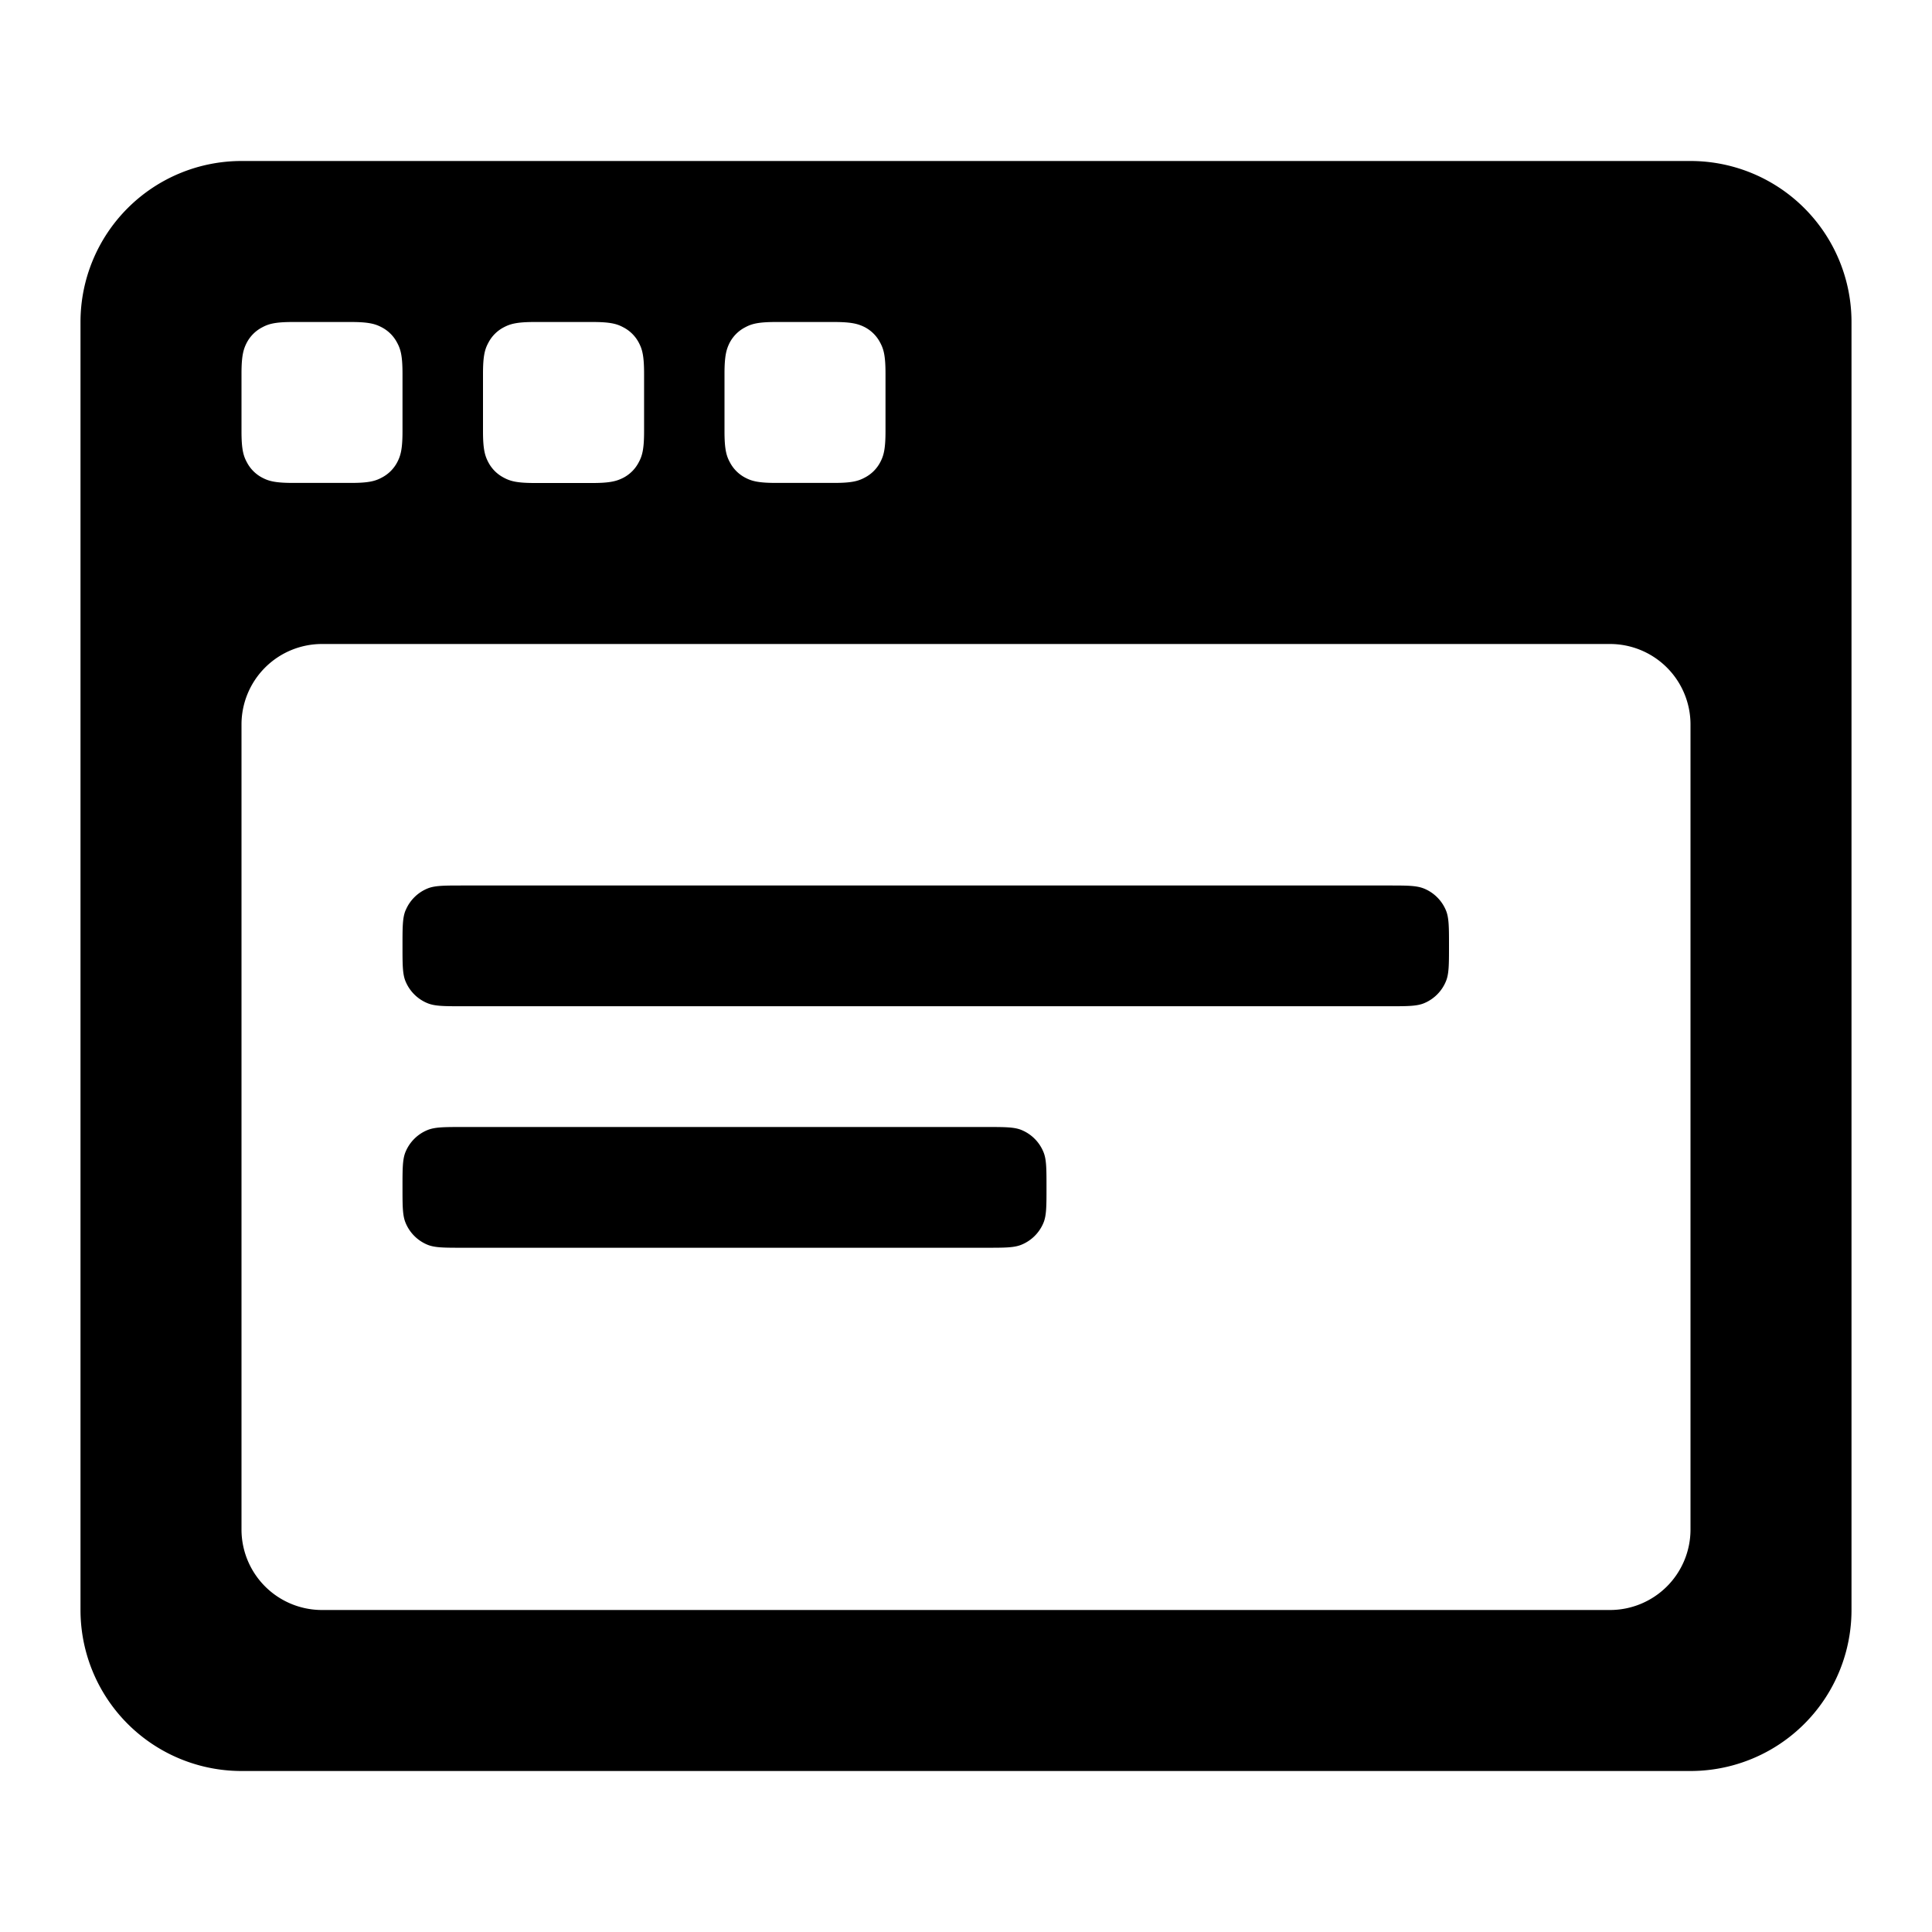 <svg xmlns="http://www.w3.org/2000/svg" width="24" height="24" fill="none"><path fill="currentColor" d="M5.038 11.309C5 11.4 5 11.517 5 11.75s0 .35.038.441a.5.5 0 0 0 .27.27c.093.039.209.039.442.039h11.5c.233 0 .35 0 .441-.038a.5.5 0 0 0 .27-.27C18 12.1 18 11.982 18 11.75s0-.35-.038-.441a.5.5 0 0 0-.27-.27C17.598 11 17.482 11 17.25 11H5.75c-.233 0-.35 0-.441.038a.5.5 0 0 0-.27.27M5 14.75c0-.233 0-.35.038-.441a.5.5 0 0 1 .27-.27C5.402 14 5.518 14 5.75 14h6.5c.233 0 .35 0 .441.038a.5.5 0 0 1 .27.27c.039.092.039.209.039.442s0 .35-.038.441a.5.5 0 0 1-.27.27c-.092.039-.209.039-.442.039h-6.5c-.233 0-.35 0-.441-.038a.5.5 0 0 1-.27-.27C5 15.1 5 14.982 5 14.75"/><path fill="currentColor" fill-rule="evenodd" d="M21 2H3a2 2 0 0 0-2 2v16a2 2 0 0 0 2 2h18a2 2 0 0 0 2-2V4a2 2 0 0 0-2-2M3 9a1 1 0 0 1 1-1h16a1 1 0 0 1 1 1v10a1 1 0 0 1-1 1H4a1 1 0 0 1-1-1zm1.359-5h-.718c-.223 0-.304.023-.385.067a.45.45 0 0 0-.19.189C3.024 4.337 3 4.418 3 4.64v.718c0 .223.023.304.067.385a.45.45 0 0 0 .189.19c.081.043.162.066.385.066h.718c.223 0 .304-.023.385-.067a.45.45 0 0 0 .19-.189C4.976 5.663 5 5.582 5 5.36v-.718c0-.223-.023-.304-.067-.385a.45.45 0 0 0-.189-.19C4.663 4.024 4.582 4 4.36 4m2.282 0h.718c.223 0 .304.023.385.067a.45.45 0 0 1 .19.189c.043.081.066.162.066.385v.718c0 .223-.023.304-.067.385a.45.45 0 0 1-.189.19C7.663 5.976 7.582 6 7.36 6h-.718c-.223 0-.304-.023-.385-.067a.45.45 0 0 1-.19-.189C6.024 5.663 6 5.582 6 5.36v-.718c0-.223.023-.304.067-.385a.45.45 0 0 1 .189-.19C6.337 4.024 6.418 4 6.64 4m3.718 0h-.718c-.223 0-.304.023-.385.067a.45.45 0 0 0-.19.189C9.024 4.337 9 4.418 9 4.64v.718c0 .223.023.304.067.385a.45.45 0 0 0 .189.19c.081.043.162.066.385.066h.718c.223 0 .304-.023.385-.067a.45.45 0 0 0 .19-.189c.043-.081.066-.162.066-.385v-.718c0-.223-.023-.304-.067-.385a.45.45 0 0 0-.189-.19C10.663 4.024 10.582 4 10.36 4" clip-rule="evenodd"/></svg>
